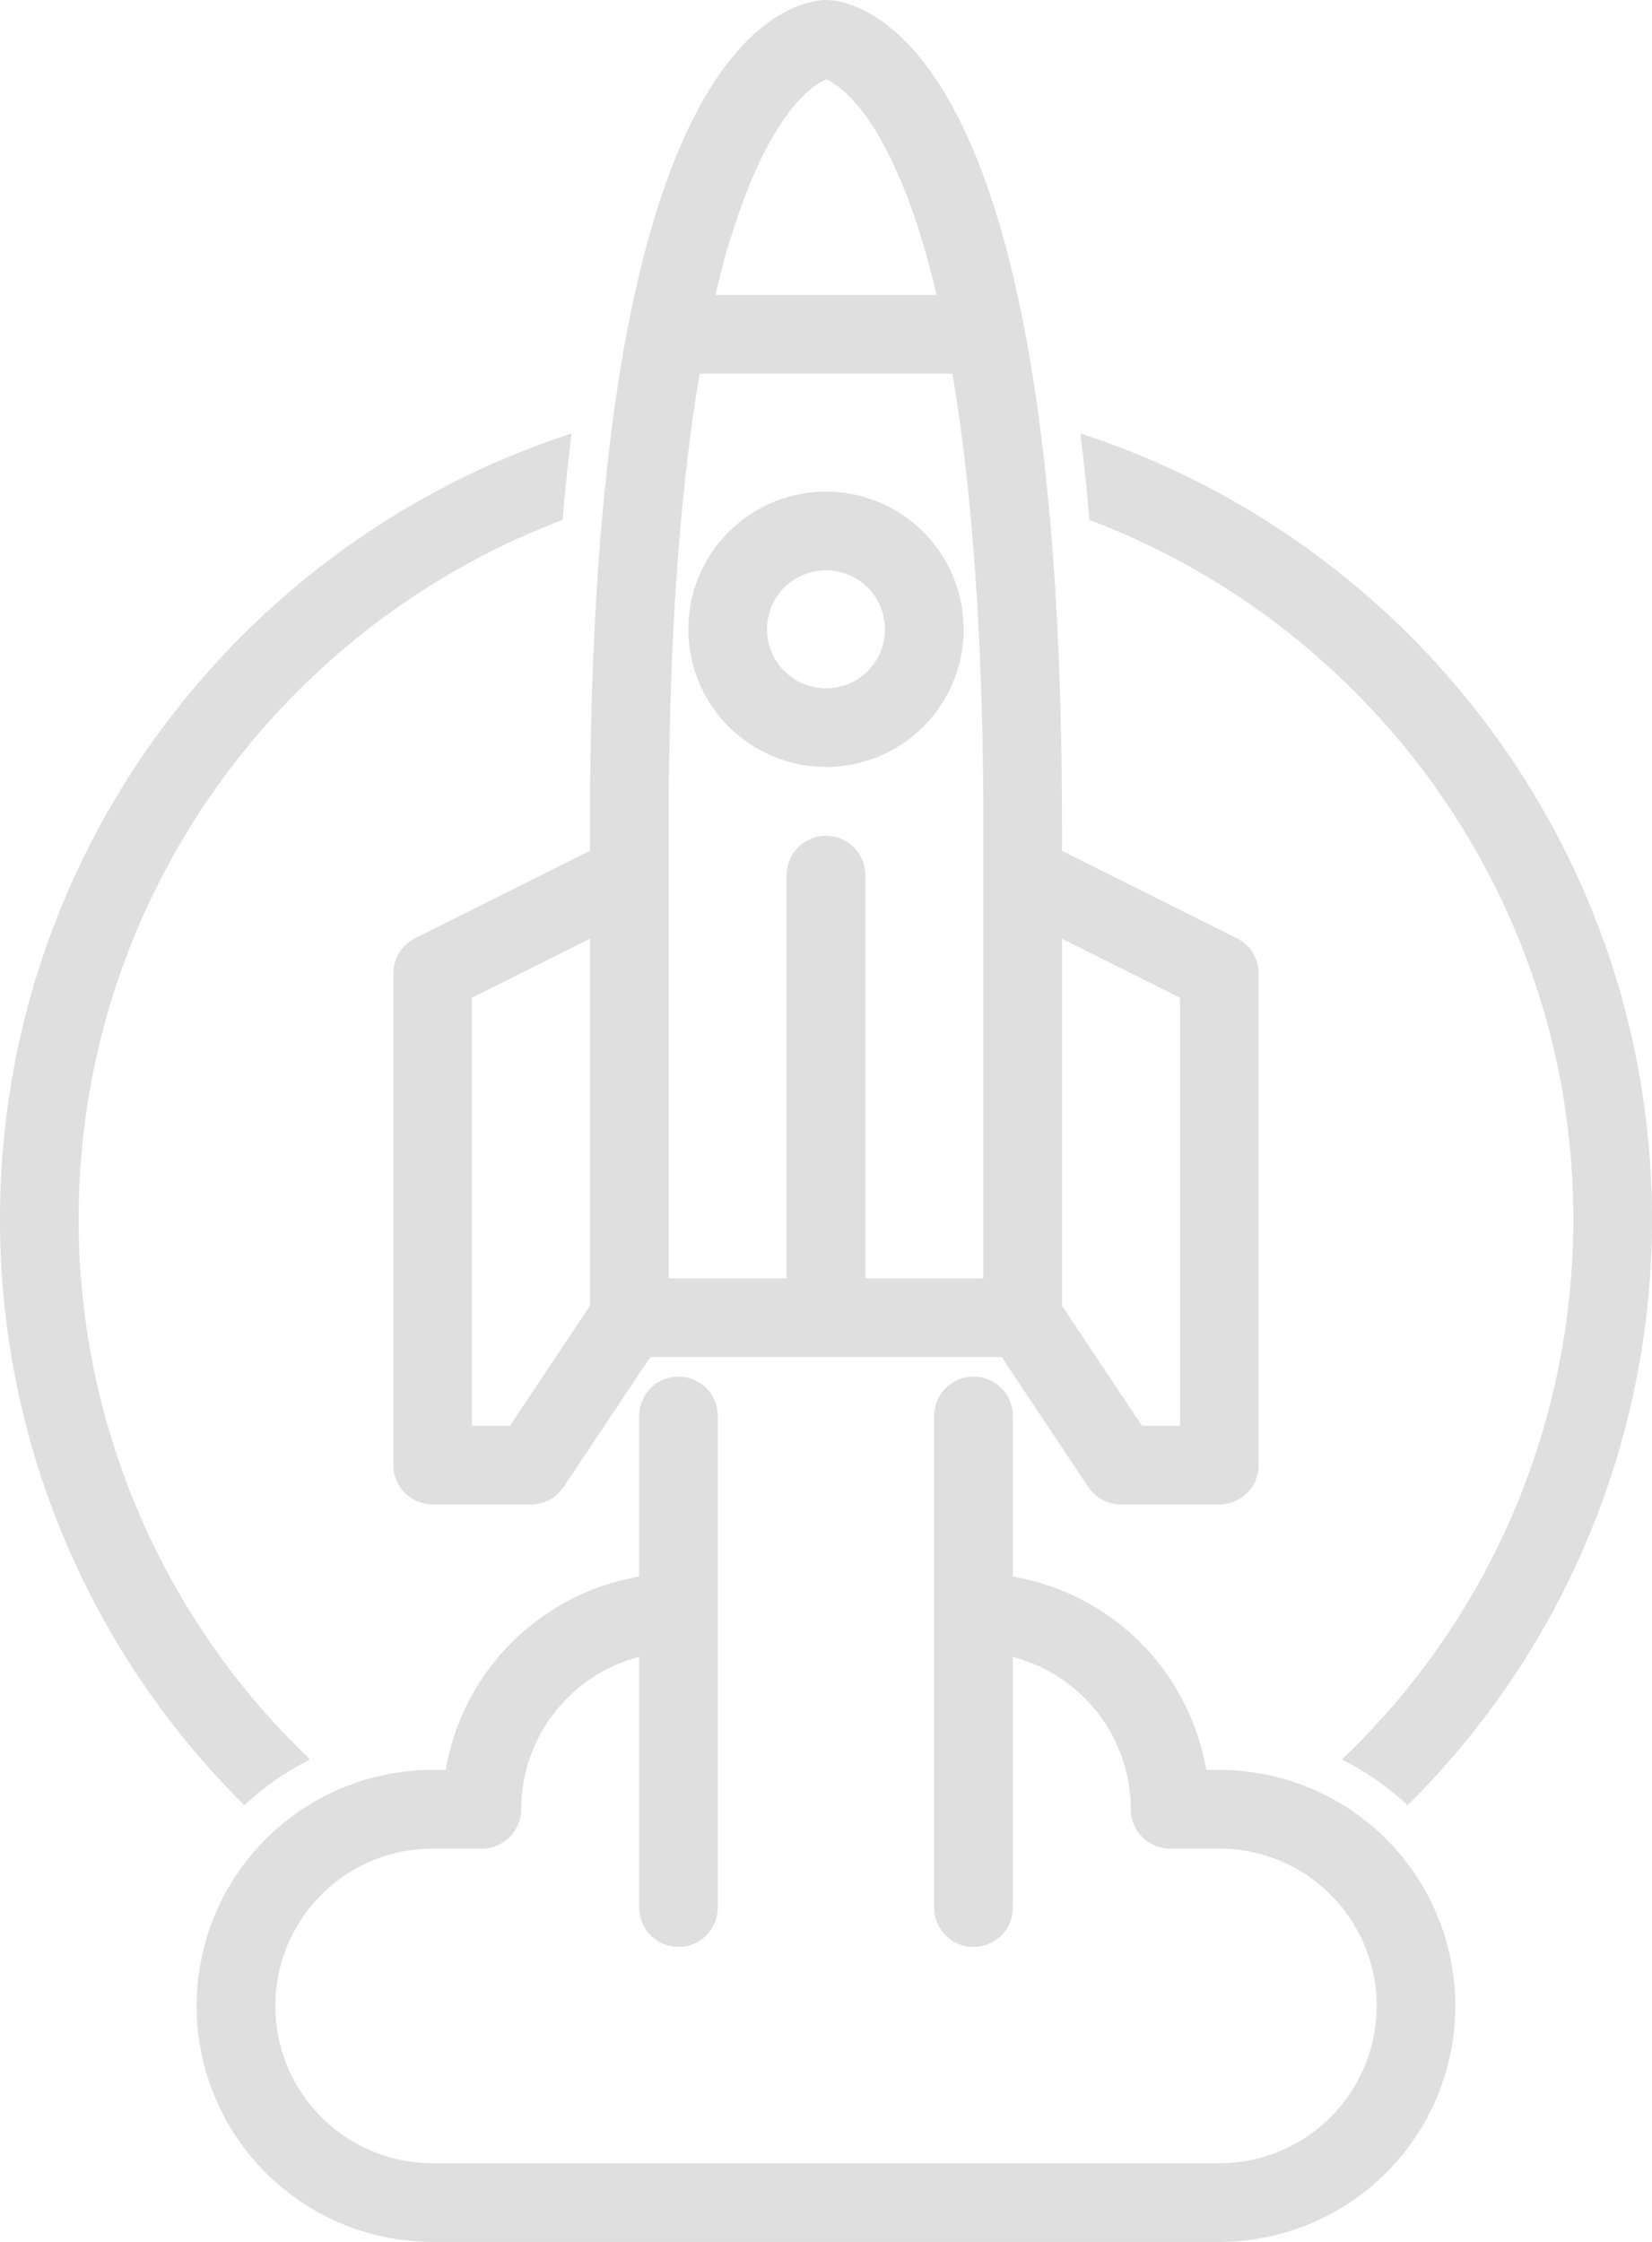 <svg xmlns="http://www.w3.org/2000/svg" width="436.947" height="593" viewBox="0 0 436.947 593">
  <g id="rockrt" transform="translate(-447.5 -122.448)">
    <path id="Path_21963" data-name="Path 21963" d="M527.662,226.523A36.412,36.412,0,1,0,491.25,190.11,36.455,36.455,0,0,0,527.662,226.523Zm0-52.018a15.605,15.605,0,1,1-15.605,15.605A15.622,15.622,0,0,1,527.662,174.505Z" transform="translate(138.311 98.794)" fill="#dfdfdf"/>
    <path id="Path_21964" data-name="Path 21964" d="M478.251,370.63a10.405,10.405,0,0,0-5.751,9.3V509.979a10.4,10.4,0,0,0,10.4,10.4h26.009a10.408,10.408,0,0,0,8.656-4.632l22.921-34.382h92.9l22.921,34.382a10.4,10.4,0,0,0,8.656,4.632h26.009a10.4,10.4,0,0,0,10.4-10.4V379.935a10.4,10.4,0,0,0-5.751-9.3L649.36,347.5v-6.575c0-87.922-9.122-150.739-27.107-186.714-15.114-30.228-32.068-31.76-35.313-31.76s-20.2,1.531-35.314,31.76c-17.99,35.975-27.107,98.792-27.107,186.714V347.5Zm25.093,128.945H493.307V386.364l31.211-15.605v97.056Zm41.98-145.649v-13c0-52.966,3.454-91.576,8.21-119.64h66.836c4.8,28.323,8.181,66.969,8.181,119.64v119.64H597.342V353.926a10.4,10.4,0,1,0-20.807,0V460.562H545.325ZM680.57,386.364V499.575H670.533l-21.173-31.76V370.759ZM567.305,169.884c8.951-21.111,17.532-25.618,19.858-26.487.541.345,1.885,1.2,2.131,1.365,3.4,2.264,8.652,7.362,14.349,18.751,4.149,8.3,8.589,20.145,12.555,36.962H557.7A190.243,190.243,0,0,1,567.305,169.884Z" transform="translate(79.035)" fill="#dfdfdf"/>
    <path id="Path_21965" data-name="Path 21965" d="M730.491,313.983h-3.47a62.573,62.573,0,0,0-51.148-51.135v-42.5a10.4,10.4,0,1,0-20.807,0V350.4a10.4,10.4,0,1,0,20.807,0v-66.3a41.688,41.688,0,0,1,31.211,40.295,10.4,10.4,0,0,0,10.4,10.4h13a41.614,41.614,0,1,1,0,83.228H522.421a41.614,41.614,0,0,1,0-83.228h13a10.4,10.4,0,0,0,10.4-10.4,41.688,41.688,0,0,1,31.211-40.295v66.3a10.4,10.4,0,0,0,20.807,0V220.351a10.4,10.4,0,1,0-20.807,0v42.5a62.577,62.577,0,0,0-51.152,51.135h-3.467a62.421,62.421,0,0,0,0,124.842h208.07a62.421,62.421,0,1,0,0-124.842Z" transform="translate(39.518 276.623)" fill="#dfdfdf"/>
    <path id="Path_21966" data-name="Path 21966" d="M529.521,500.743a197.126,197.126,0,0,1-61.214-142.886c0-84.477,53.274-156.735,127.988-184.974q1.03-11.9,2.393-22.884C511.045,178.438,447.5,260.859,447.5,357.857a217.8,217.8,0,0,0,64.652,154.991A73.136,73.136,0,0,1,529.521,500.743Z" transform="translate(0 87.1)" fill="#dfdfdf"/>
    <path id="Path_21967" data-name="Path 21967" d="M646.553,357.857a197.129,197.129,0,0,1-61.219,142.886,73.045,73.045,0,0,1,17.37,12.105A217.807,217.807,0,0,0,667.36,357.857c0-97-63.549-179.419-151.192-207.858q1.367,10.974,2.393,22.884C593.275,201.122,646.553,273.38,646.553,357.857Z" transform="translate(217.087 87.1)" fill="#dfdfdf"/>
  </g>
</svg>
